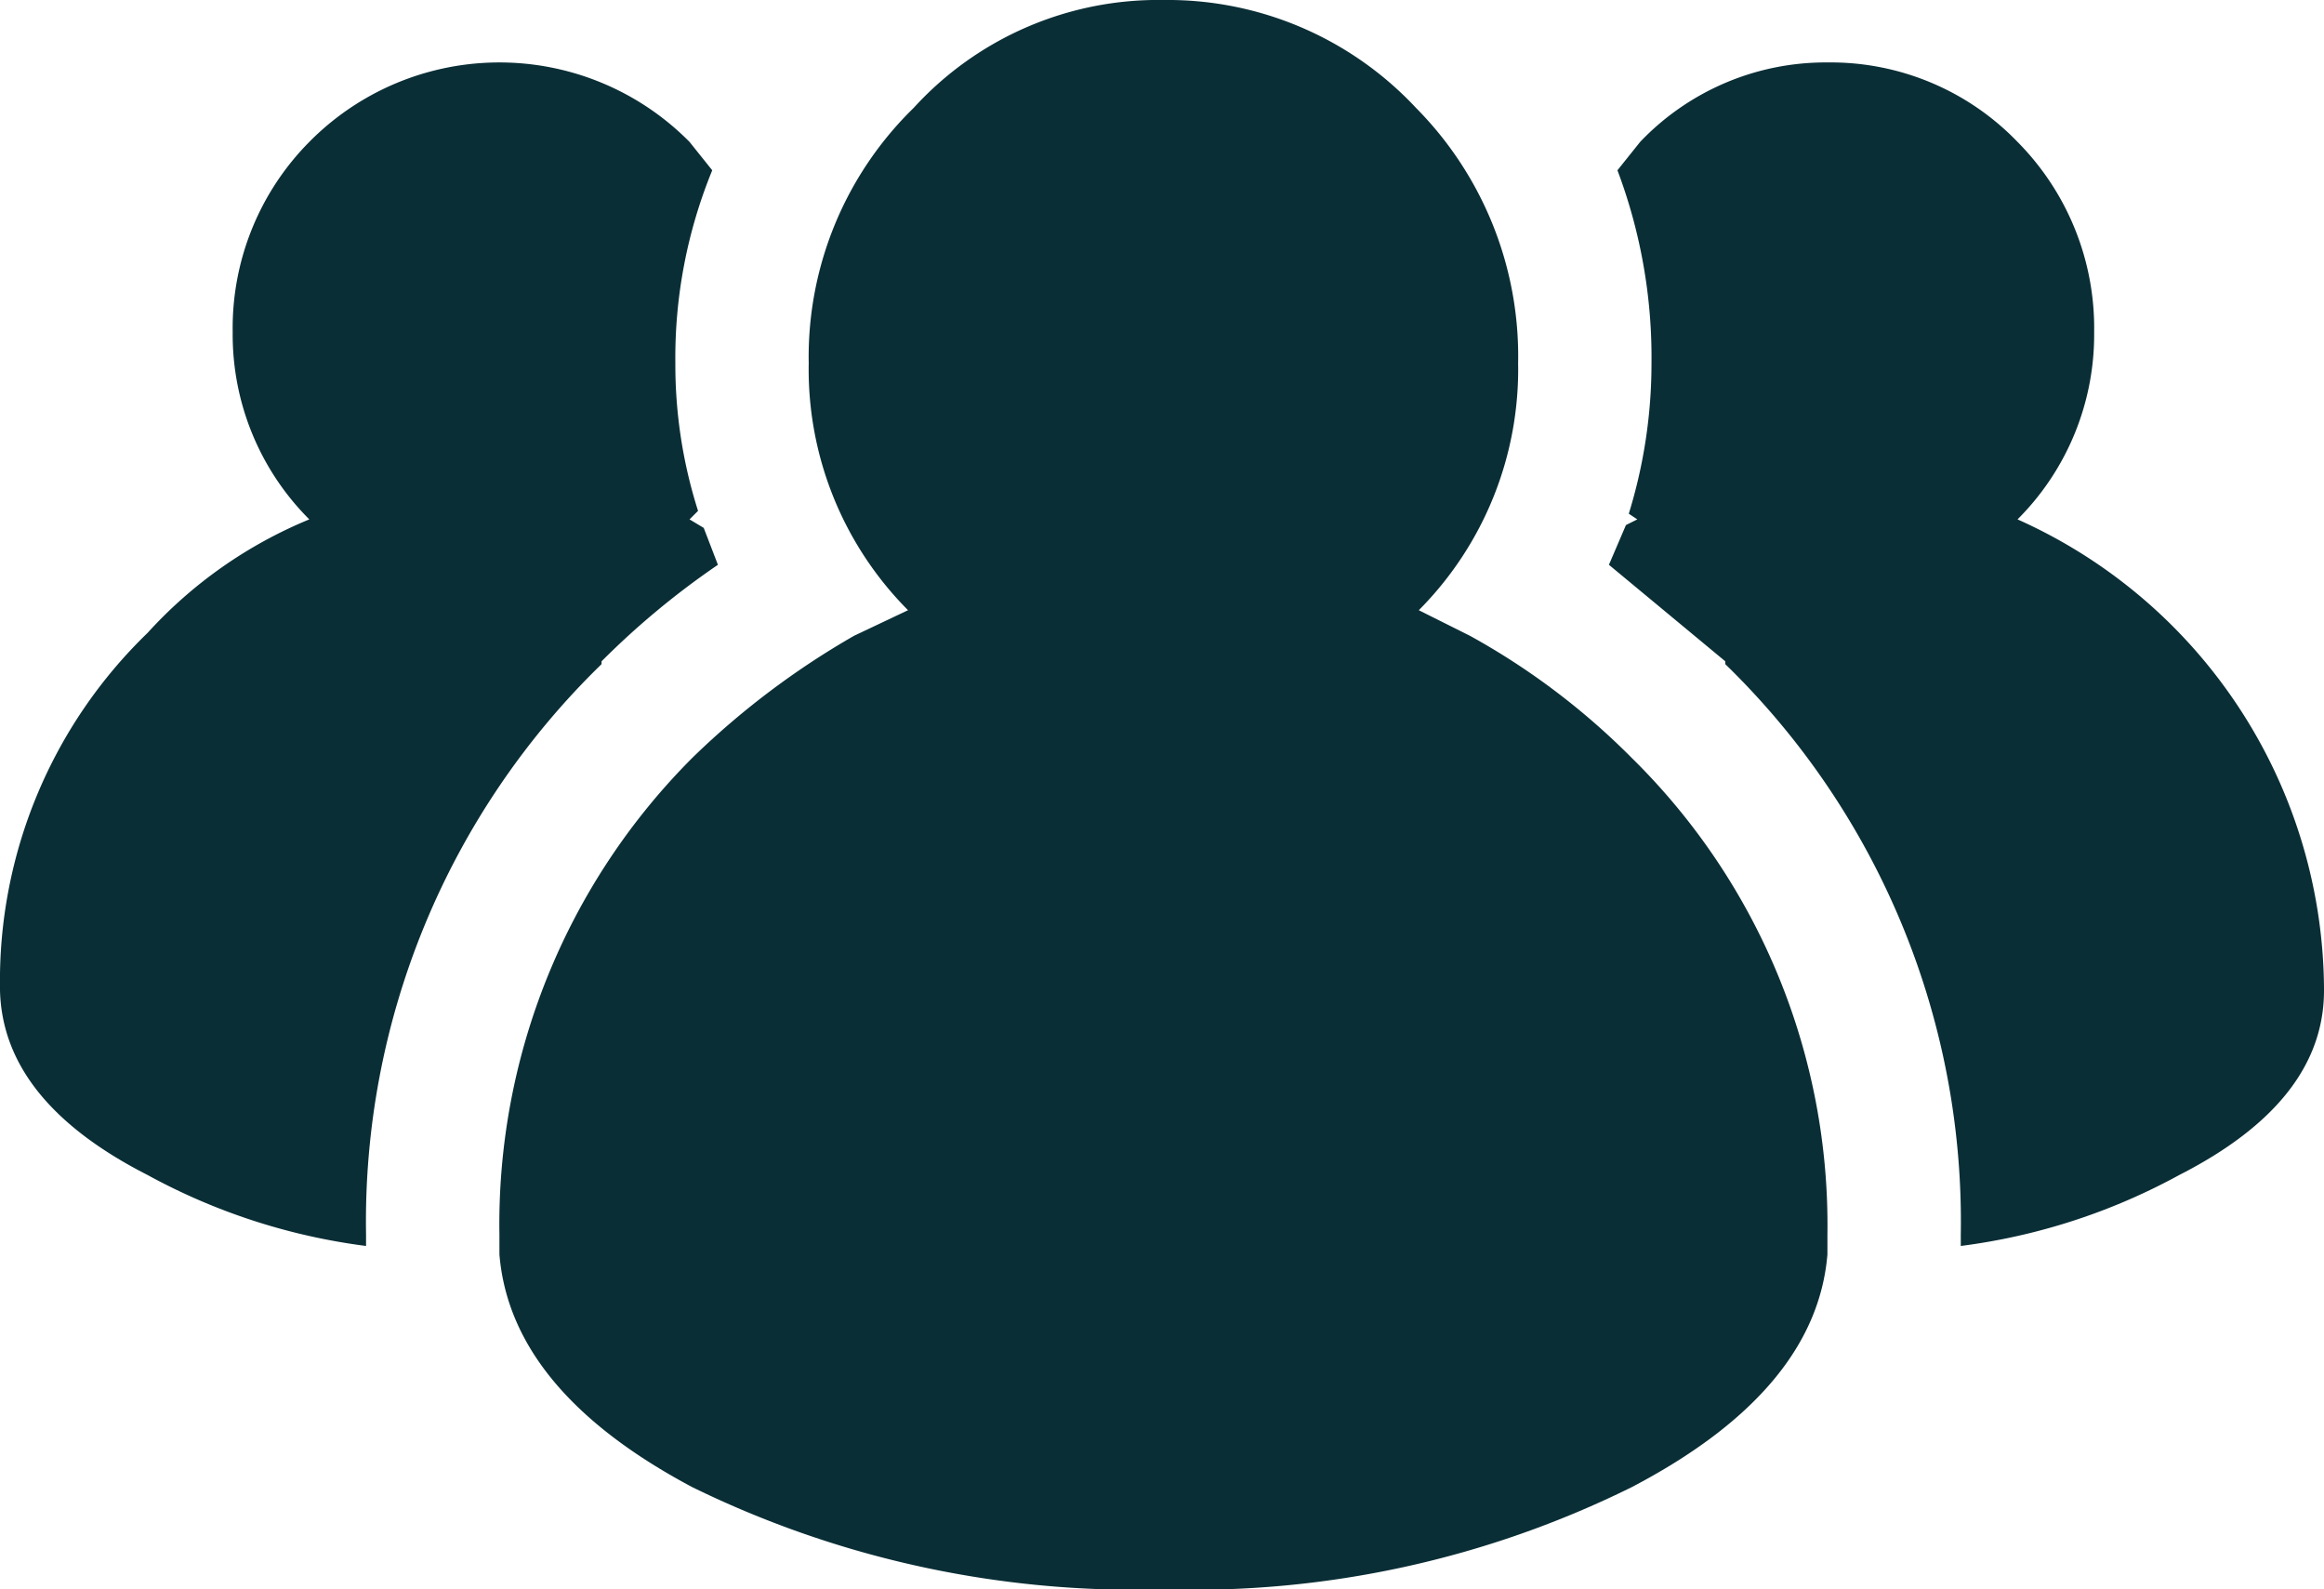 <svg xmlns="http://www.w3.org/2000/svg" width="100%" height="100%" viewBox="0 0 40.95 28">
  <path fill="#0a2e36" id="Path_2" data-name="Path 2" d="M733.5,66l.4-.5a4.514,4.514,0,0,1,3.3-1.4,4.571,4.571,0,0,1,3.35,1.4,4.657,4.657,0,0,1,1.35,3.35,4.6,4.6,0,0,1-1.35,3.3,9.114,9.114,0,0,1,5.4,8.25v.05q0,1.95-2.55,3.25a10.906,10.906,0,0,1-3.85,1.25v-.2A13.688,13.688,0,0,0,735.4,74.7v-.05l-2.05-1.7.3-.7.2-.1-.15-.1a8.962,8.962,0,0,0,.4-2.65,9.343,9.343,0,0,0-.6-3.4m-2.6,8.2a12.562,12.562,0,0,1,2.85,2.15,11.54,11.54,0,0,1,3.45,8.4v.35q-.2,2.4-3.45,4.1A17.438,17.438,0,0,1,725.5,91a17.742,17.742,0,0,1-8.3-1.8q-3.2-1.7-3.4-4.1v-.35a11.627,11.627,0,0,1,3.4-8.4,14.224,14.224,0,0,1,2.85-2.15l.95-.45a6.013,6.013,0,0,1-1.75-4.35,6.125,6.125,0,0,1,1.85-4.5,5.829,5.829,0,0,1,4.4-1.9,5.988,5.988,0,0,1,4.45,1.9,6.213,6.213,0,0,1,1.8,4.5A6.013,6.013,0,0,1,730,73.75l.9.45M717.55,66a8.706,8.706,0,0,0-.65,3.4,8.479,8.479,0,0,0,.4,2.6l-.15.15.25.15.25.65a14.234,14.234,0,0,0-2.05,1.7v.05a13.688,13.688,0,0,0-4.15,10.05v.2a10.906,10.906,0,0,1-3.85-1.25q-2.55-1.3-2.6-3.25V80.4a8.522,8.522,0,0,1,2.6-6.25,7.925,7.925,0,0,1,2.85-2,4.6,4.6,0,0,1-1.35-3.3,4.657,4.657,0,0,1,1.35-3.35,4.708,4.708,0,0,1,6.7,0l.4.5" transform="translate(-705 -63)"/>
</svg>
